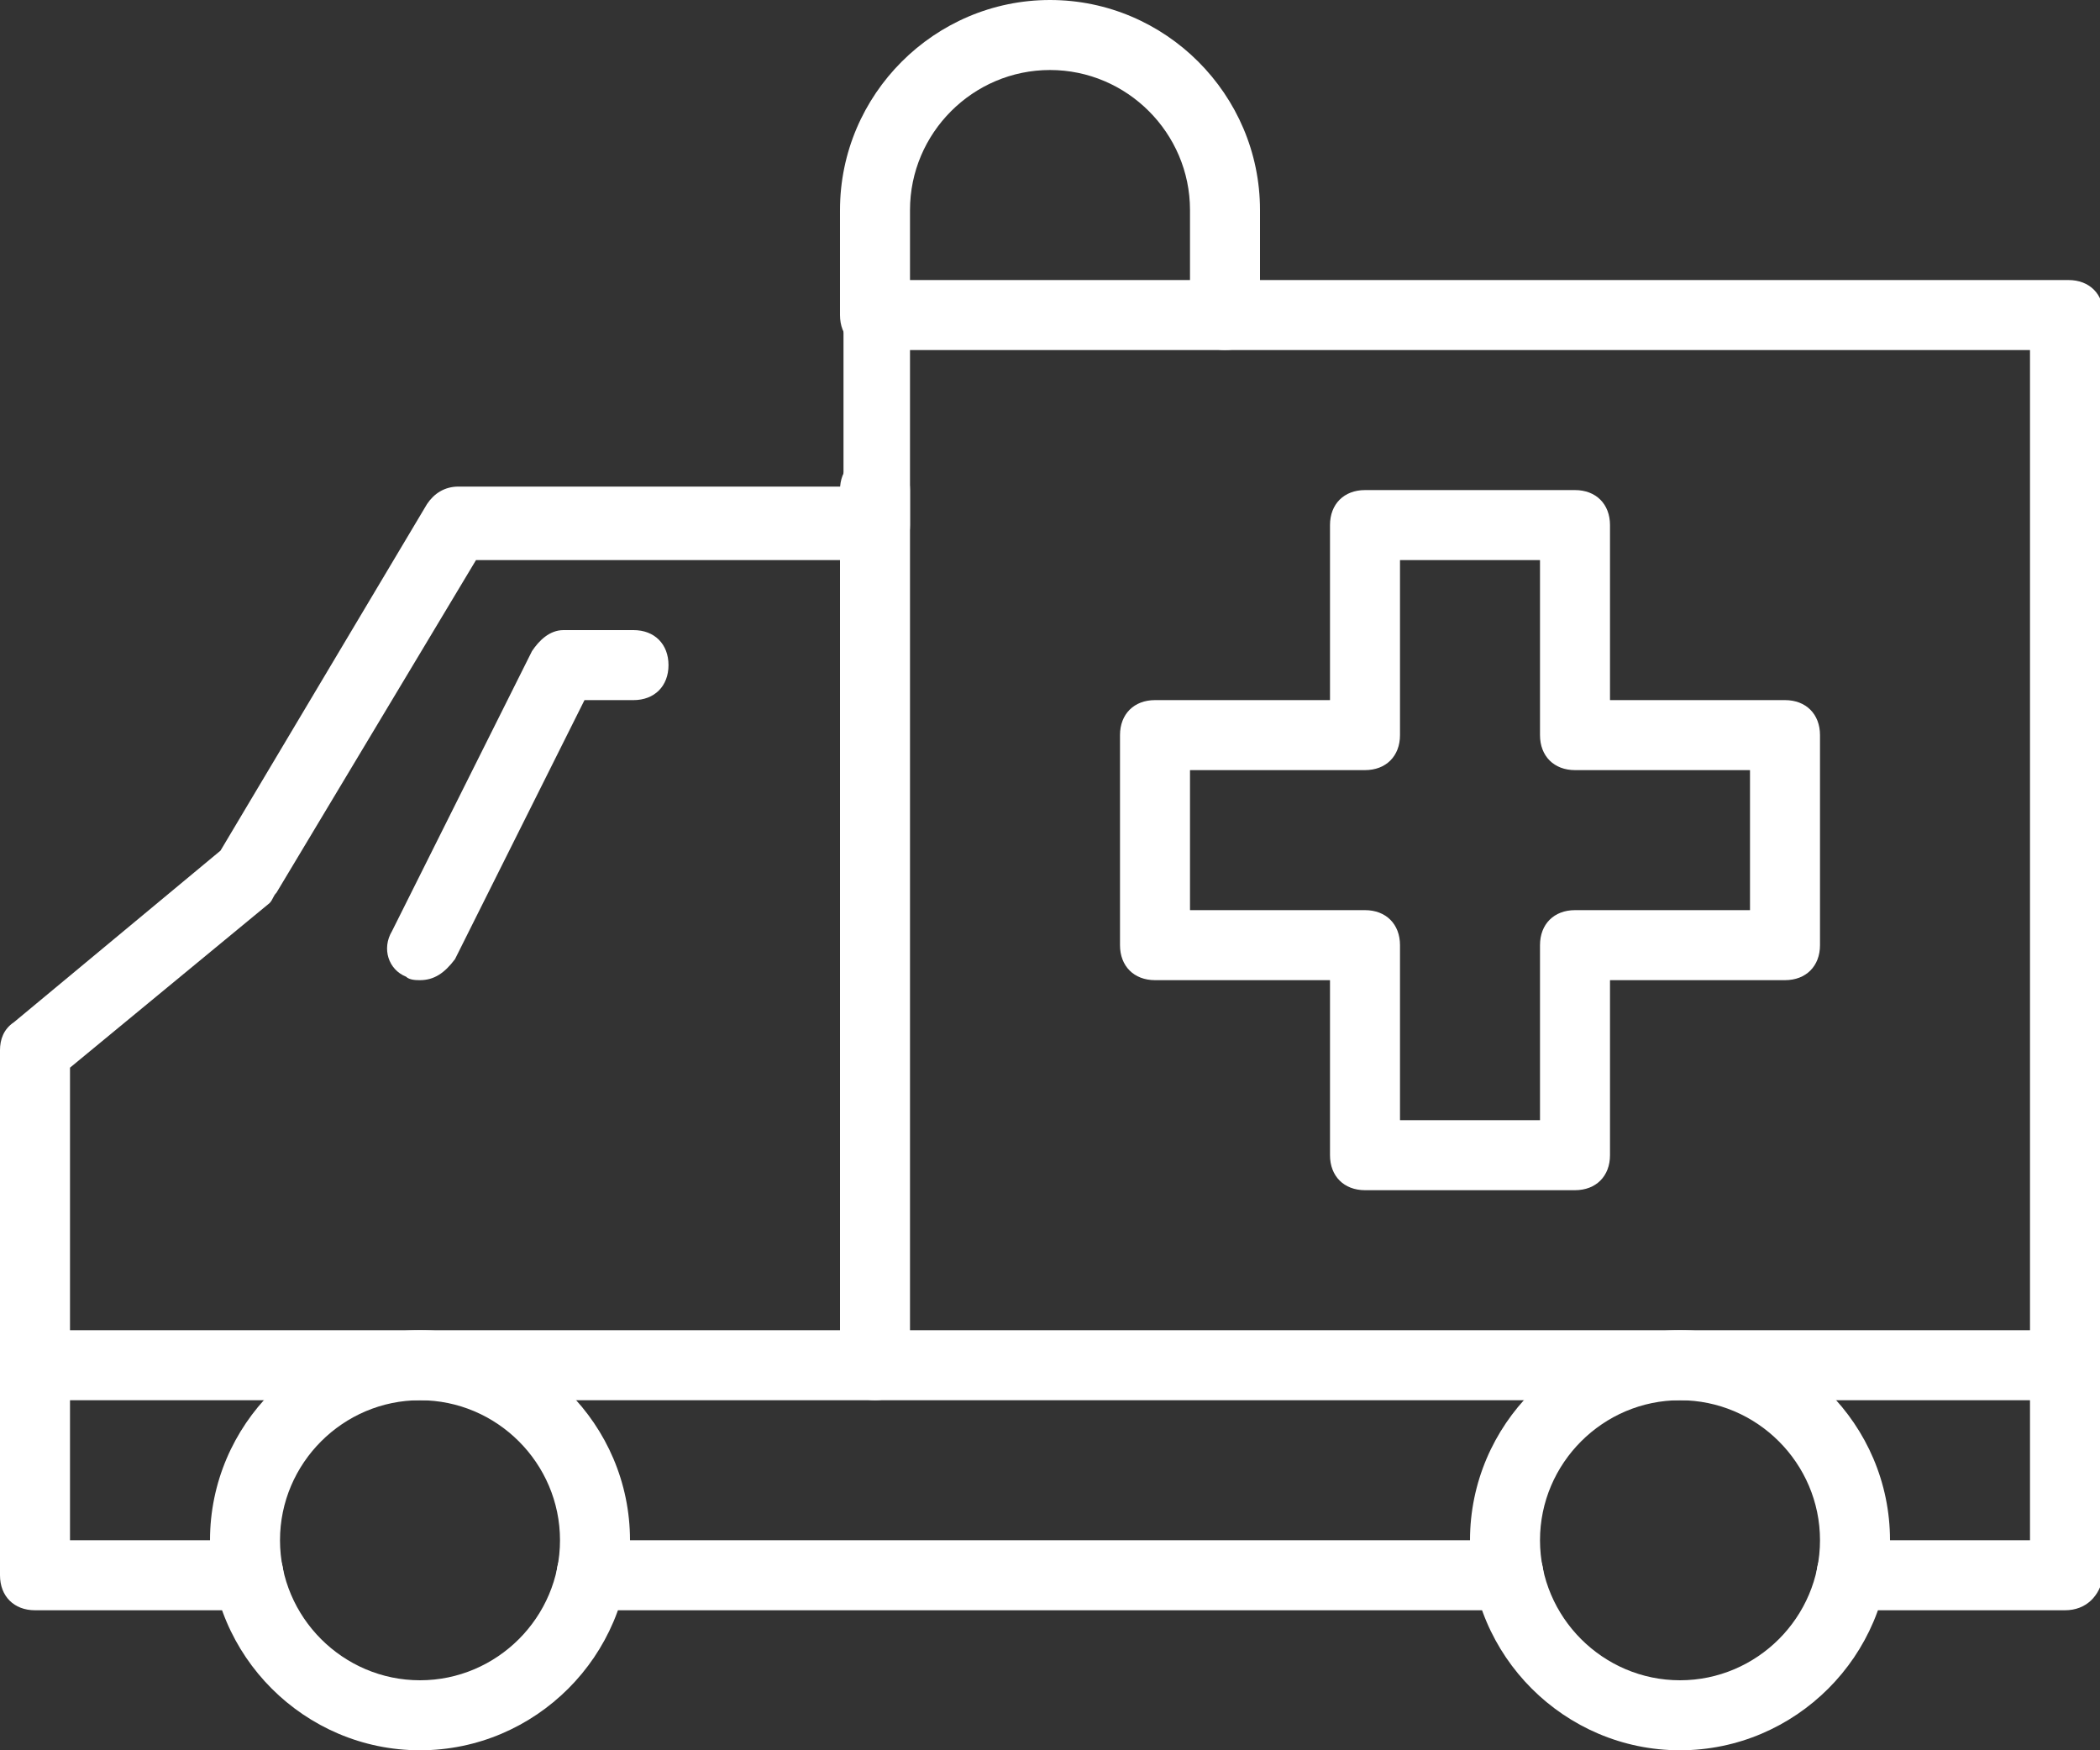 <?xml version="1.0" encoding="utf-8"?>
<!-- Generator: Adobe Illustrator 18.1.1, SVG Export Plug-In . SVG Version: 6.00 Build 0)  -->
<!DOCTYPE svg PUBLIC "-//W3C//DTD SVG 1.1//EN" "http://www.w3.org/Graphics/SVG/1.1/DTD/svg11.dtd">
<svg version="1.1" id="Layer_1" xmlns="http://www.w3.org/2000/svg" xmlns:xlink="http://www.w3.org/1999/xlink" x="0px" y="0px"
	 viewBox="0 0 60 50" enable-background="new 0 0 60 50" xml:space="preserve">
<rect x="0" y="0" width="60" height="50" fill="#333333" stroke="none"/>
<g>
	<path fill="#FFFFFF" d="M12,50c-3.3,0-6-2.7-6-6s2.7-6,6-6s6,2.7,6,6S15.3,50,12,50z M12,40c-2.2,0-4,1.8-4,4s1.8,4,4,4s4-1.8,4-4
		S14.2,40,12,40z"/>
	<path fill="#FFFFFF" d="M48,50c-3.3,0-6-2.7-6-6s2.7-6,6-6s6,2.7,6,6S51.3,50,48,50z M48,40c-2.2,0-4,1.8-4,4s1.8,4,4,4s4-1.8,4-4
		S50.2,40,48,40z"/>
	<path fill="#FFFFFF" d="M59,46h-6.1c-0.6,0-1-0.4-1-1s0.4-1,1-1H58V10H26v5c0,0.6-0.4,1-1,1H13.6l-5.7,9.5
		c-0.1,0.1-0.1,0.2-0.2,0.3L2,30.5V44h5.1c0.6,0,1,0.4,1,1s-0.4,1-1,1H1c-0.6,0-1-0.4-1-1V30c0-0.3,0.1-0.6,0.4-0.8l5.9-4.9l5.9-9.9
		c0.2-0.3,0.5-0.5,0.9-0.5h11V9c0-0.6,0.4-1,1-1h34c0.6,0,1,0.4,1,1v36C60,45.6,59.6,46,59,46z"/>
	<path fill="#FFFFFF" d="M43.1,46H16.9c-0.6,0-1-0.4-1-1s0.4-1,1-1h26.2c0.6,0,1,0.4,1,1S43.7,46,43.1,46z"/>
	<path fill="#FFFFFF" d="M12,28c-0.1,0-0.3,0-0.4-0.1c-0.5-0.2-0.7-0.8-0.4-1.3l4-8c0.2-0.3,0.5-0.6,0.9-0.6h2c0.6,0,1,0.4,1,1
		s-0.4,1-1,1h-1.4l-3.7,7.4C12.7,27.8,12.4,28,12,28z"/>
	<path fill="#FFFFFF" d="M25,40c-0.6,0-1-0.4-1-1V14c0-0.6,0.4-1,1-1s1,0.4,1,1v25C26,39.6,25.6,40,25,40z"/>
	<path fill="#FFFFFF" d="M59,40H1c-0.6,0-1-0.4-1-1s0.4-1,1-1h58c0.6,0,1,0.4,1,1S59.6,40,59,40z"/>
	<path fill="#FFFFFF" d="M35,10c-0.6,0-1-0.4-1-1V6c0-2.2-1.8-4-4-4s-4,1.8-4,4v3c0,0.6-0.4,1-1,1s-1-0.4-1-1V6c0-3.3,2.7-6,6-6
		s6,2.7,6,6v3C36,9.6,35.6,10,35,10z"/>
	<path fill="#FFFFFF" d="M45,34h-6c-0.6,0-1-0.4-1-1v-5h-5c-0.6,0-1-0.4-1-1v-6c0-0.6,0.4-1,1-1h5v-5c0-0.6,0.4-1,1-1h6
		c0.6,0,1,0.4,1,1v5h5c0.6,0,1,0.4,1,1v6c0,0.6-0.4,1-1,1h-5v5C46,33.6,45.6,34,45,34z M40,32h4v-5c0-0.6,0.4-1,1-1h5v-4h-5
		c-0.6,0-1-0.4-1-1v-5h-4v5c0,0.6-0.4,1-1,1h-5v4h5c0.6,0,1,0.4,1,1V32z"/>
</g>
</svg>
